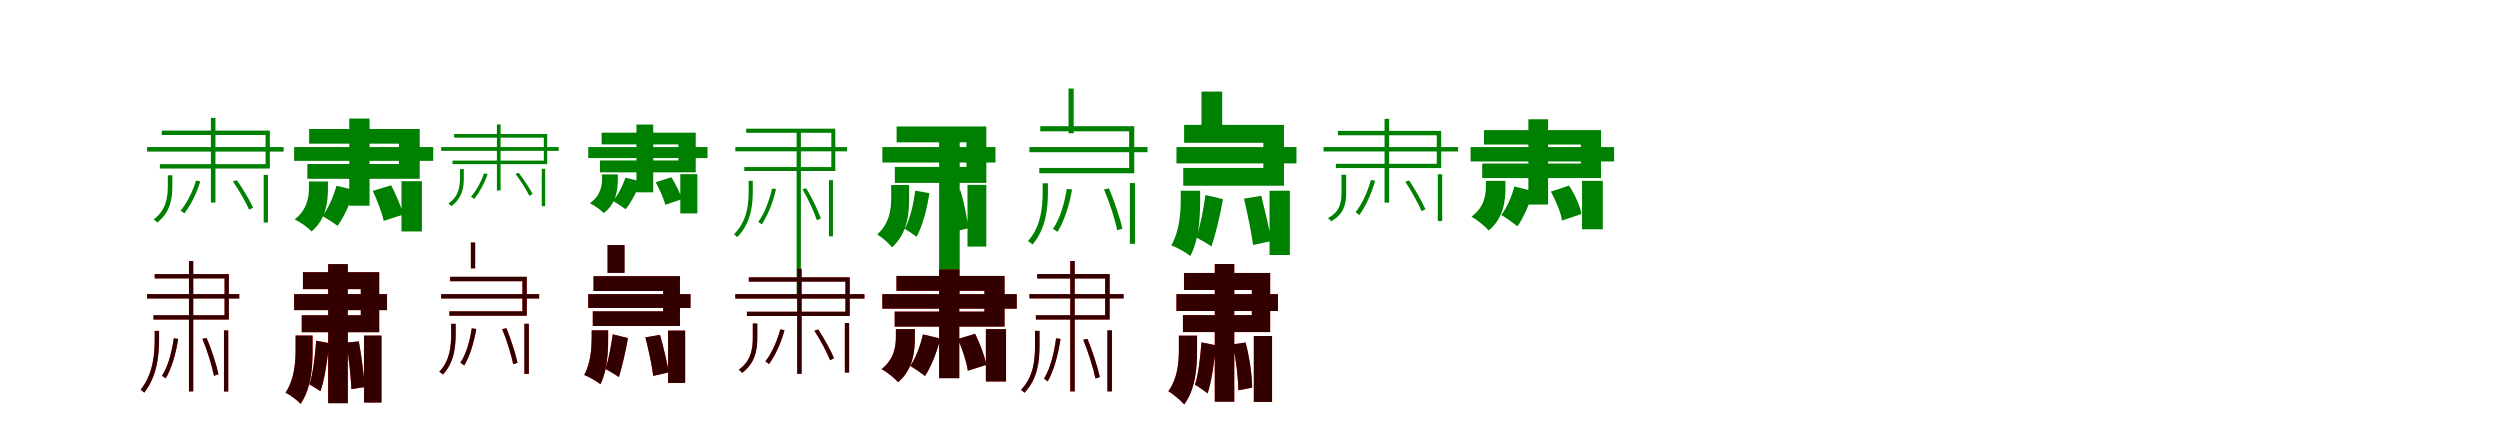 <?xml version="1.0" encoding="UTF-8"?>
<svg width="1700" height="300" xmlns="http://www.w3.org/2000/svg">
<rect width="100%" height="100%" fill="white"/>
<g fill="green" transform="translate(100 100) scale(0.1 -0.1)"><path d="M0.0 -0.0V-31.0H929.0V0.0ZM100.0 112.0V82.0H806.0V-116.0H87.0V-146.0H835.0V112.0ZM434.0 198.0V-377.0H465.0V198.0ZM793.0 -189.0V-513.0H822.0V-189.0ZM141.0 -192.0V-263.0C141.0 -338.0 132.0 -427.0 45.0 -492.0C53.0 -497.0 65.0 -507.0 69.0 -514.0C160.0 -442.0 172.0 -349.0 172.0 -264.0V-192.0ZM333.0 -228.0C310.0 -303.0 273.0 -378.0 228.0 -433.0C237.0 -437.0 248.0 -447.0 254.0 -451.0C296.0 -396.0 338.0 -315.0 362.0 -233.0ZM584.0 -234.0C626.0 -294.0 672.0 -376.0 694.0 -426.0L721.0 -412.0C700.0 -365.0 652.0 -283.0 610.0 -225.0Z"/></g>
<g fill="green" transform="translate(200 100) scale(0.1 -0.1)"><path d="M0.0 0.0V-94.0H946.0V0.0ZM102.0 123.0V23.0H713.0V-115.0H90.0V-216.0H854.0V123.0ZM375.0 194.0V-399.0H513.0V194.0ZM730.0 -232.0V-574.0H869.0V-232.0ZM101.0 -234.0V-273.0C101.0 -337.0 90.0 -425.0 4.0 -492.0C41.0 -509.0 94.0 -547.0 119.0 -574.0C220.0 -488.0 230.0 -367.0 230.0 -279.0V-234.0ZM288.0 -263.0C268.0 -337.0 233.0 -416.0 193.0 -469.0C221.0 -485.0 272.0 -517.0 295.0 -536.0C339.0 -476.0 383.0 -381.0 409.0 -292.0ZM535.0 -298.0C564.0 -362.0 599.0 -449.0 609.0 -502.0L743.0 -459.0C728.0 -406.0 692.0 -323.0 660.0 -260.0Z"/></g>
<g fill="green" transform="translate(300 100) scale(0.1 -0.1)"><path d="M0.0 0.0V-26.0H799.0V0.0ZM88.0 89.0V64.0H698.0V-92.0H77.0V-116.0H721.0V89.0ZM379.0 154.0V-295.0H404.0V154.0ZM684.0 -148.0V-402.0H707.0V-148.0ZM128.0 -150.0V-207.0C128.0 -266.0 121.0 -335.0 49.0 -384.0C56.0 -388.0 66.0 -397.0 69.0 -402.0C144.0 -347.0 154.0 -275.0 154.0 -208.0V-150.0ZM292.0 -179.0C272.0 -236.0 240.0 -295.0 203.0 -338.0C211.0 -342.0 219.0 -350.0 225.0 -353.0C259.0 -310.0 295.0 -247.0 316.0 -183.0ZM506.0 -183.0C541.0 -229.0 580.0 -292.0 600.0 -332.0L622.0 -319.0C603.0 -283.0 562.0 -220.0 527.0 -175.0Z"/></g>
<g fill="green" transform="translate(400 100) scale(0.1 -0.1)"><path d="M0.0 0.0V-75.0H811.0V0.0ZM91.0 98.0V18.0H613.0V-91.0H80.0V-172.0H731.0V98.0ZM328.0 153.0V-308.0H442.0V153.0ZM626.0 -184.0V-451.0H742.0V-184.0ZM94.0 -186.0V-212.0C94.0 -261.0 85.0 -330.0 11.0 -382.0C41.0 -396.0 85.0 -427.0 106.0 -449.0C193.0 -382.0 201.0 -285.0 201.0 -217.0V-186.0ZM253.0 -208.0C234.0 -265.0 203.0 -326.0 168.0 -366.0C191.0 -380.0 234.0 -407.0 254.0 -423.0C292.0 -376.0 332.0 -303.0 355.0 -233.0ZM459.0 -239.0C484.0 -287.0 515.0 -352.0 524.0 -393.0L639.0 -354.0C625.0 -314.0 594.0 -252.0 566.0 -205.0Z"/></g>
<g fill="green" transform="translate(500 100) scale(0.1 -0.1)"><path d="M0.0 0.0V-29.0H760.0V0.0ZM74.0 125.0V97.0H653.0V-136.0H61.0V-163.0H680.0V125.0ZM417.0 109.0V-1005.0H446.0V109.0ZM637.0 -225.0V-607.0H664.0V-225.0ZM91.0 -230.0V-296.0C91.0 -386.0 82.0 -502.0 -9.0 -593.0C-2.0 -598.0 8.0 -606.0 13.0 -613.0C108.0 -515.0 119.0 -397.0 119.0 -296.0V-230.0ZM250.0 -282.0C230.0 -366.0 200.0 -450.0 156.0 -509.0C164.0 -514.0 175.0 -522.0 180.0 -526.0C220.0 -465.0 257.0 -377.0 277.0 -286.0ZM457.0 -287.0C496.0 -354.0 537.0 -444.0 555.0 -498.0L582.0 -485.0C564.0 -435.0 522.0 -345.0 482.0 -280.0Z"/></g>
<g fill="green" transform="translate(600 100) scale(0.1 -0.1)"><path d="M0.0 0.0V-105.0H769.0V0.0ZM97.0 140.0V32.0H572.0V-135.0H85.0V-244.0H707.0V140.0ZM386.0 98.0V-1074.0H526.0V98.0ZM579.0 -257.0V-677.0H707.0V-257.0ZM60.0 -258.0V-346.0C60.0 -422.0 50.0 -518.0 -35.0 -594.0C-3.0 -613.0 44.0 -654.0 66.0 -682.0C172.0 -585.0 182.0 -451.0 182.0 -351.0V-258.0ZM224.0 -296.0C211.0 -391.0 188.0 -491.0 152.0 -556.0C174.0 -569.0 214.0 -595.0 232.0 -611.0C273.0 -538.0 303.0 -425.0 320.0 -314.0ZM434.0 -317.0C456.0 -402.0 477.0 -512.0 480.0 -578.0L584.0 -552.0C578.0 -486.0 556.0 -379.0 531.0 -295.0Z"/></g>
<g fill="green" transform="translate(700 100) scale(0.1 -0.1)"><path d="M0.0 0.0V-35.0H803.0V0.0ZM74.0 142.0V107.0H678.0V-142.0H67.0V-178.0H713.0V142.0ZM266.0 398.0V94.0H301.0V398.0ZM683.0 -245.0V-658.0H718.0V-245.0ZM90.0 -246.0V-302.0C90.0 -403.0 81.0 -538.0 -10.0 -640.0C0.0 -646.0 15.0 -655.0 21.0 -663.0C114.0 -553.0 126.0 -414.0 126.0 -302.0V-246.0ZM254.0 -284.0C238.0 -386.0 208.0 -486.0 160.0 -557.0C170.0 -561.0 185.0 -573.0 191.0 -577.0C236.0 -505.0 271.0 -399.0 290.0 -289.0ZM507.0 -288.0C545.0 -376.0 583.0 -495.0 597.0 -566.0L632.0 -555.0C618.0 -487.0 578.0 -369.0 541.0 -281.0Z"/></g>
<g fill="green" transform="translate(800 100) scale(0.1 -0.1)"><path d="M0.0 0.0V-111.0H816.0V0.0ZM52.0 151.0V29.0H591.0V-142.0H46.0V-263.0H731.0V151.0ZM170.0 377.0V49.0H311.0V377.0ZM633.0 -297.0V-734.0H771.0V-297.0ZM29.0 -297.0V-353.0C29.0 -447.0 21.0 -569.0 -35.0 -669.0C6.0 -683.0 65.0 -717.0 94.0 -741.0C155.0 -624.0 161.0 -478.0 161.0 -359.0V-297.0ZM197.0 -326.0C184.0 -426.0 161.0 -539.0 135.0 -615.0C163.0 -630.0 215.0 -659.0 238.0 -676.0C266.0 -594.0 297.0 -465.0 316.0 -354.0ZM459.0 -351.0C483.0 -452.0 511.0 -588.0 521.0 -666.0L646.0 -639.0C632.0 -563.0 602.0 -431.0 577.0 -331.0Z"/></g>
<g fill="green" transform="translate(900 100) scale(0.1 -0.1)"><path d="M0.0 0.0V-30.0H915.0V0.0ZM98.0 110.0V80.0H770.0V-114.0H84.0V-143.0H800.0V110.0ZM415.0 192.0V-378.0H446.0V192.0ZM777.0 -185.0V-503.0H807.0V-185.0ZM122.0 -188.0V-308.0C122.0 -376.0 113.0 -439.0 30.0 -483.0C37.0 -488.0 48.0 -498.0 51.0 -505.0C141.0 -455.0 154.0 -386.0 154.0 -309.0V-188.0ZM322.0 -224.0C300.0 -305.0 262.0 -387.0 218.0 -443.0C226.0 -448.0 238.0 -458.0 243.0 -463.0C287.0 -403.0 326.0 -317.0 351.0 -229.0ZM556.0 -236.0C598.0 -299.0 645.0 -385.0 667.0 -436.0L693.0 -423.0C671.0 -373.0 624.0 -289.0 582.0 -227.0Z"/></g>
<g fill="green" transform="translate(1000 100) scale(0.1 -0.1)"><path d="M0.0 0.0V-98.0H976.0V0.0ZM91.0 115.0V17.0H750.0V-112.0H79.0V-211.0H887.0V115.0ZM393.0 189.0V-391.0H527.0V189.0ZM758.0 -230.0V-559.0H899.0V-230.0ZM104.0 -230.0V-268.0C104.0 -327.0 93.0 -410.0 6.0 -473.0C43.0 -494.0 97.0 -537.0 123.0 -567.0C226.0 -484.0 237.0 -362.0 237.0 -274.0V-230.0ZM298.0 -268.0C279.0 -337.0 247.0 -412.0 209.0 -462.0C240.0 -480.0 292.0 -518.0 319.0 -539.0C359.0 -481.0 402.0 -387.0 426.0 -300.0ZM546.0 -303.0C581.0 -366.0 615.0 -448.0 621.0 -500.0L754.0 -455.0C745.0 -401.0 709.0 -323.0 670.0 -262.0Z"/></g>
<g fill="red" transform="translate(100 200) scale(0.1 -0.1)"><path d="M0.0 0.0V-29.0H627.0V0.0ZM52.0 136.0V107.0H527.0V-144.0H44.0V-173.0H556.0V136.0ZM285.0 225.0V-662.0H314.0V225.0ZM523.0 -247.0V-662.0H552.0V-247.0ZM52.0 -250.0V-301.0C52.0 -402.0 44.0 -540.0 -44.0 -651.0C-36.0 -656.0 -25.0 -663.0 -19.0 -670.0C71.0 -553.0 81.0 -412.0 81.0 -301.0V-250.0ZM182.0 -300.0C167.0 -397.0 144.0 -490.0 102.0 -556.0C110.0 -560.0 122.0 -569.0 127.0 -573.0C167.0 -506.0 196.0 -407.0 211.0 -305.0ZM377.0 -304.0C410.0 -384.0 443.0 -492.0 455.0 -555.0L485.0 -545.0C473.0 -485.0 439.0 -378.0 405.0 -298.0Z"/></g>
<g fill="black" opacity=".8" transform="translate(100 200) scale(0.1 -0.1)"><path d="M0.0 0.0V-30.0H627.0V0.0ZM52.0 136.0V107.0H527.0V-144.0H44.0V-173.0H556.0V136.0ZM285.0 225.0V-661.0H314.0V225.0ZM523.0 -247.0V-662.0H552.0V-247.0ZM52.0 -250.0V-301.0C52.0 -402.0 44.0 -541.0 -44.0 -651.0C-36.0 -656.0 -25.0 -663.0 -19.0 -670.0C71.0 -553.0 82.0 -412.0 82.0 -300.0V-250.0ZM182.0 -301.0C168.0 -396.0 144.0 -490.0 101.0 -556.0C110.0 -561.0 122.0 -569.0 127.0 -573.0C166.0 -505.0 196.0 -407.0 212.0 -304.0ZM376.0 -304.0C410.0 -384.0 443.0 -491.0 455.0 -556.0L486.0 -545.0C473.0 -485.0 439.0 -378.0 405.0 -298.0Z"/></g>
<g fill="red" transform="translate(200 200) scale(0.1 -0.1)"><path d="M0.0 0.0V-109.0H631.0V0.0ZM60.0 149.0V34.0H454.0V-144.0H52.0V-259.0H578.0V149.0ZM231.0 204.0V-741.0H365.0V204.0ZM476.0 -282.0V-737.0H594.0V-282.0ZM10.0 -281.0V-376.0C10.0 -467.0 2.0 -579.0 -58.0 -670.0C-26.0 -686.0 22.0 -722.0 45.0 -746.0C118.0 -635.0 126.0 -494.0 126.0 -380.0V-281.0ZM150.0 -317.0C143.0 -423.0 129.0 -539.0 104.0 -614.0C125.0 -625.0 163.0 -648.0 179.0 -661.0C207.0 -579.0 227.0 -451.0 238.0 -333.0ZM355.0 -330.0C372.0 -433.0 386.0 -568.0 389.0 -646.0L481.0 -632.0C476.0 -555.0 458.0 -423.0 440.0 -322.0Z"/></g>
<g fill="black" opacity=".8" transform="translate(200 200) scale(0.1 -0.1)"><path d="M0.0 0.0V-109.0H632.0V0.0ZM60.0 149.0V34.0H453.0V-144.0H52.0V-259.0H579.0V149.0ZM232.0 204.0V-742.0H365.0V204.0ZM475.0 -282.0V-737.0H594.0V-282.0ZM10.0 -282.0V-376.0C10.0 -466.0 2.0 -578.0 -58.0 -670.0C-26.0 -686.0 21.0 -722.0 44.0 -746.0C119.0 -635.0 125.0 -494.0 125.0 -381.0V-282.0ZM150.0 -317.0C142.0 -423.0 129.0 -539.0 104.0 -614.0C124.0 -626.0 162.0 -648.0 179.0 -661.0C207.0 -579.0 227.0 -451.0 238.0 -333.0ZM355.0 -330.0C372.0 -434.0 387.0 -568.0 390.0 -646.0L480.0 -632.0C475.0 -556.0 459.0 -424.0 440.0 -321.0Z"/></g>
<g fill="red" transform="translate(300 200) scale(0.1 -0.1)"><path d="M0.0 0.0V-29.0H666.0V0.0ZM61.0 117.0V88.0H552.0V-117.0H56.0V-147.0H582.0V117.0ZM202.0 351.0V175.0H231.0V351.0ZM566.0 -202.0V-543.0H596.0V-202.0ZM68.0 -202.0V-268.0C68.0 -349.0 61.0 -451.0 -13.0 -528.0C-5.0 -533.0 7.0 -541.0 12.0 -547.0C88.0 -464.0 98.0 -358.0 98.0 -268.0V-202.0ZM208.0 -232.0C195.0 -321.0 170.0 -407.0 131.0 -467.0C139.0 -471.0 151.0 -481.0 156.0 -485.0C195.0 -423.0 222.0 -331.0 238.0 -237.0ZM415.0 -238.0C447.0 -314.0 478.0 -416.0 490.0 -476.0L519.0 -467.0C507.0 -409.0 475.0 -308.0 444.0 -232.0Z"/></g>
<g fill="black" opacity=".8" transform="translate(300 200) scale(0.1 -0.1)"><path d="M0.0 0.0V-30.0H666.0V0.0ZM61.0 118.0V88.0H553.0V-117.0H56.0V-147.0H582.0V118.0ZM202.0 351.0V176.0H231.0V351.0ZM566.0 -202.0V-542.0H596.0V-202.0ZM68.0 -202.0V-268.0C68.0 -349.0 61.0 -452.0 -13.0 -528.0C-5.0 -533.0 8.0 -541.0 12.0 -547.0C89.0 -464.0 99.0 -358.0 99.0 -268.0V-202.0ZM208.0 -233.0C195.0 -320.0 170.0 -407.0 130.0 -467.0C139.0 -471.0 151.0 -481.0 157.0 -485.0C195.0 -422.0 222.0 -332.0 239.0 -237.0ZM415.0 -238.0C446.0 -313.0 478.0 -415.0 490.0 -477.0L519.0 -467.0C507.0 -409.0 474.0 -309.0 444.0 -232.0Z"/></g>
<g fill="red" transform="translate(400 200) scale(0.1 -0.1)"><path d="M0.0 0.0V-94.0H695.0V0.0ZM36.0 122.0V21.0H509.0V-117.0H31.0V-217.0H623.0V122.0ZM131.0 334.0V145.0H246.0V334.0ZM543.0 -248.0V-604.0H659.0V-248.0ZM24.0 -246.0V-289.0C24.0 -367.0 17.0 -468.0 -27.0 -550.0C7.0 -563.0 58.0 -592.0 83.0 -613.0C130.0 -516.0 136.0 -394.0 136.0 -294.0V-246.0ZM166.0 -274.0C156.0 -354.0 138.0 -447.0 118.0 -509.0C143.0 -522.0 188.0 -549.0 208.0 -564.0C229.0 -497.0 255.0 -389.0 270.0 -299.0ZM389.0 -295.0C411.0 -379.0 434.0 -491.0 442.0 -556.0L548.0 -532.0C538.0 -468.0 511.0 -359.0 488.0 -277.0Z"/></g>
<g fill="black" opacity=".8" transform="translate(400 200) scale(0.1 -0.1)"><path d="M0.0 0.0V-94.0H696.0V0.0ZM36.0 122.0V21.0H509.0V-117.0H31.0V-217.0H624.0V122.0ZM132.0 334.0V144.0H247.0V334.0ZM543.0 -248.0V-604.0H659.0V-248.0ZM23.0 -247.0V-290.0C23.0 -366.0 17.0 -467.0 -27.0 -550.0C7.0 -563.0 57.0 -592.0 83.0 -613.0C131.0 -516.0 135.0 -394.0 135.0 -295.0V-247.0ZM167.0 -273.0C155.0 -354.0 138.0 -447.0 118.0 -509.0C142.0 -523.0 187.0 -549.0 209.0 -564.0C229.0 -496.0 255.0 -390.0 270.0 -299.0ZM388.0 -294.0C411.0 -379.0 435.0 -491.0 442.0 -556.0L547.0 -532.0C537.0 -469.0 512.0 -360.0 488.0 -277.0Z"/></g>
<g fill="red" transform="translate(500 200) scale(0.1 -0.1)"><path d="M0.0 0.0V-30.0H878.0V0.0ZM92.0 114.0V85.0H749.0V-120.0H79.0V-149.0H778.0V114.0ZM421.0 172.0V-542.0H451.0V172.0ZM745.0 -197.0V-533.0H774.0V-197.0ZM119.0 -200.0V-293.0C119.0 -368.0 110.0 -452.0 24.0 -514.0C31.0 -519.0 42.0 -529.0 46.0 -536.0C137.0 -467.0 149.0 -379.0 149.0 -294.0V-200.0ZM306.0 -240.0C284.0 -321.0 249.0 -401.0 205.0 -458.0C213.0 -462.0 224.0 -472.0 229.0 -476.0C272.0 -418.0 311.0 -332.0 334.0 -245.0ZM538.0 -249.0C579.0 -312.0 624.0 -398.0 645.0 -449.0L671.0 -436.0C651.0 -387.0 605.0 -302.0 563.0 -240.0Z"/></g>
<g fill="black" opacity=".8" transform="translate(500 200) scale(0.1 -0.1)"><path d="M0.0 0.0V-30.0H878.0V0.0ZM92.0 114.0V85.0H749.0V-120.0H79.0V-149.0H778.0V114.0ZM421.0 172.0V-542.0H451.0V172.0ZM745.0 -197.0V-533.0H774.0V-197.0ZM119.0 -200.0V-293.0C119.0 -368.0 110.0 -452.0 24.0 -514.0C31.0 -519.0 42.0 -529.0 46.0 -536.0C137.0 -467.0 150.0 -379.0 150.0 -294.0V-200.0ZM306.0 -240.0C284.0 -320.0 249.0 -401.0 204.0 -458.0C213.0 -462.0 224.0 -472.0 229.0 -476.0C272.0 -417.0 311.0 -332.0 335.0 -245.0ZM538.0 -249.0C579.0 -312.0 624.0 -398.0 645.0 -450.0L672.0 -436.0C651.0 -387.0 605.0 -302.0 563.0 -240.0Z"/></g>
<g fill="red" transform="translate(600 200) scale(0.1 -0.1)"><path d="M0.0 0.0V-99.0H914.0V0.0ZM96.0 123.0V22.0H694.0V-119.0H84.0V-221.0H831.0V123.0ZM386.0 167.0V-571.0H523.0V167.0ZM704.0 -238.0V-594.0H841.0V-238.0ZM92.0 -238.0V-290.0C92.0 -355.0 81.0 -443.0 -5.0 -510.0C30.0 -529.0 83.0 -570.0 107.0 -599.0C210.0 -511.0 221.0 -387.0 221.0 -295.0V-238.0ZM276.0 -274.0C259.0 -351.0 228.0 -434.0 190.0 -488.0C218.0 -504.0 267.0 -538.0 290.0 -557.0C331.0 -495.0 371.0 -395.0 394.0 -302.0ZM514.0 -305.0C544.0 -374.0 574.0 -465.0 581.0 -521.0L707.0 -481.0C697.0 -424.0 664.0 -337.0 631.0 -270.0Z"/></g>
<g fill="black" opacity=".8" transform="translate(600 200) scale(0.1 -0.1)"><path d="M0.0 0.0V-99.0H914.0V0.0ZM96.0 124.0V23.0H694.0V-119.0H84.0V-221.0H831.0V124.0ZM386.0 167.0V-572.0H523.0V167.0ZM704.0 -238.0V-594.0H841.0V-238.0ZM92.0 -238.0V-290.0C92.0 -355.0 81.0 -442.0 -5.0 -510.0C30.0 -529.0 82.0 -570.0 107.0 -599.0C210.0 -511.0 221.0 -387.0 221.0 -295.0V-238.0ZM276.0 -274.0C258.0 -351.0 228.0 -434.0 190.0 -488.0C218.0 -505.0 266.0 -538.0 290.0 -557.0C331.0 -495.0 371.0 -395.0 394.0 -302.0ZM514.0 -305.0C544.0 -374.0 575.0 -465.0 581.0 -521.0L707.0 -481.0C697.0 -425.0 664.0 -338.0 631.0 -270.0Z"/></g>
<g fill="red" transform="translate(700 200) scale(0.1 -0.1)"><path d="M0.0 0.0V-29.0H640.0V0.0ZM53.0 136.0V107.0H515.0V-144.0H44.0V-173.0H545.0V136.0ZM278.0 225.0V-662.0H308.0V225.0ZM531.0 -247.0V-662.0H561.0V-247.0ZM38.0 -250.0V-352.0C38.0 -447.0 29.0 -561.0 -57.0 -651.0C-49.0 -656.0 -39.0 -664.0 -34.0 -671.0C57.0 -575.0 68.0 -457.0 68.0 -352.0V-250.0ZM181.0 -300.0C167.0 -405.0 142.0 -506.0 100.0 -575.0C107.0 -580.0 120.0 -589.0 124.0 -594.0C167.0 -521.0 194.0 -415.0 211.0 -305.0ZM366.0 -310.0C401.0 -395.0 436.0 -508.0 449.0 -573.0L478.0 -564.0C465.0 -500.0 430.0 -389.0 395.0 -304.0Z"/></g>
<g fill="black" opacity=".8" transform="translate(700 200) scale(0.1 -0.1)"><path d="M0.0 0.0V-29.0H641.0V0.0ZM53.0 137.0V106.0H515.0V-144.0H44.0V-173.0H546.0V137.0ZM278.0 225.0V-661.0H308.0V225.0ZM530.0 -246.0V-661.0H561.0V-246.0ZM38.0 -250.0V-352.0C38.0 -448.0 29.0 -562.0 -57.0 -651.0C-50.0 -656.0 -39.0 -663.0 -34.0 -671.0C57.0 -575.0 69.0 -457.0 69.0 -351.0V-250.0ZM182.0 -301.0C168.0 -404.0 142.0 -507.0 99.0 -574.0C106.0 -580.0 120.0 -589.0 124.0 -594.0C166.0 -520.0 195.0 -415.0 212.0 -305.0ZM366.0 -310.0C401.0 -395.0 436.0 -508.0 449.0 -574.0L479.0 -564.0C465.0 -500.0 430.0 -390.0 395.0 -305.0Z"/></g>
<g fill="red" transform="translate(800 200) scale(0.1 -0.1)"><path d="M0.0 0.0V-115.0H690.0V0.0ZM52.0 143.0V28.0H513.0V-143.0H44.0V-258.0H637.0V143.0ZM260.0 205.0V-731.0H393.0V205.0ZM526.0 -285.0V-733.0H650.0V-285.0ZM17.0 -282.0V-376.0C17.0 -463.0 9.0 -572.0 -55.0 -660.0C-22.0 -680.0 29.0 -722.0 53.0 -750.0C131.0 -640.0 140.0 -496.0 140.0 -380.0V-282.0ZM169.0 -328.0C163.0 -430.0 150.0 -543.0 126.0 -616.0C151.0 -629.0 192.0 -659.0 212.0 -675.0C238.0 -594.0 258.0 -465.0 268.0 -348.0ZM382.0 -342.0C406.0 -445.0 420.0 -576.0 420.0 -654.0L515.0 -636.0C515.0 -557.0 496.0 -429.0 470.0 -329.0Z"/></g>
<g fill="black" opacity=".8" transform="translate(800 200) scale(0.1 -0.1)"><path d="M0.0 0.0V-115.0H690.0V0.0ZM51.0 144.0V28.0H512.0V-143.0H44.0V-258.0H637.0V144.0ZM261.0 205.0V-732.0H393.0V205.0ZM526.0 -285.0V-733.0H650.0V-285.0ZM16.0 -283.0V-376.0C16.0 -462.0 9.0 -571.0 -55.0 -660.0C-22.0 -680.0 28.0 -722.0 53.0 -750.0C132.0 -641.0 140.0 -496.0 140.0 -381.0V-283.0ZM170.0 -328.0C162.0 -430.0 150.0 -543.0 126.0 -616.0C150.0 -630.0 191.0 -659.0 212.0 -675.0C237.0 -594.0 258.0 -466.0 268.0 -348.0ZM382.0 -342.0C406.0 -445.0 421.0 -576.0 420.0 -654.0L514.0 -636.0C515.0 -558.0 497.0 -430.0 470.0 -329.0Z"/></g>
</svg>
